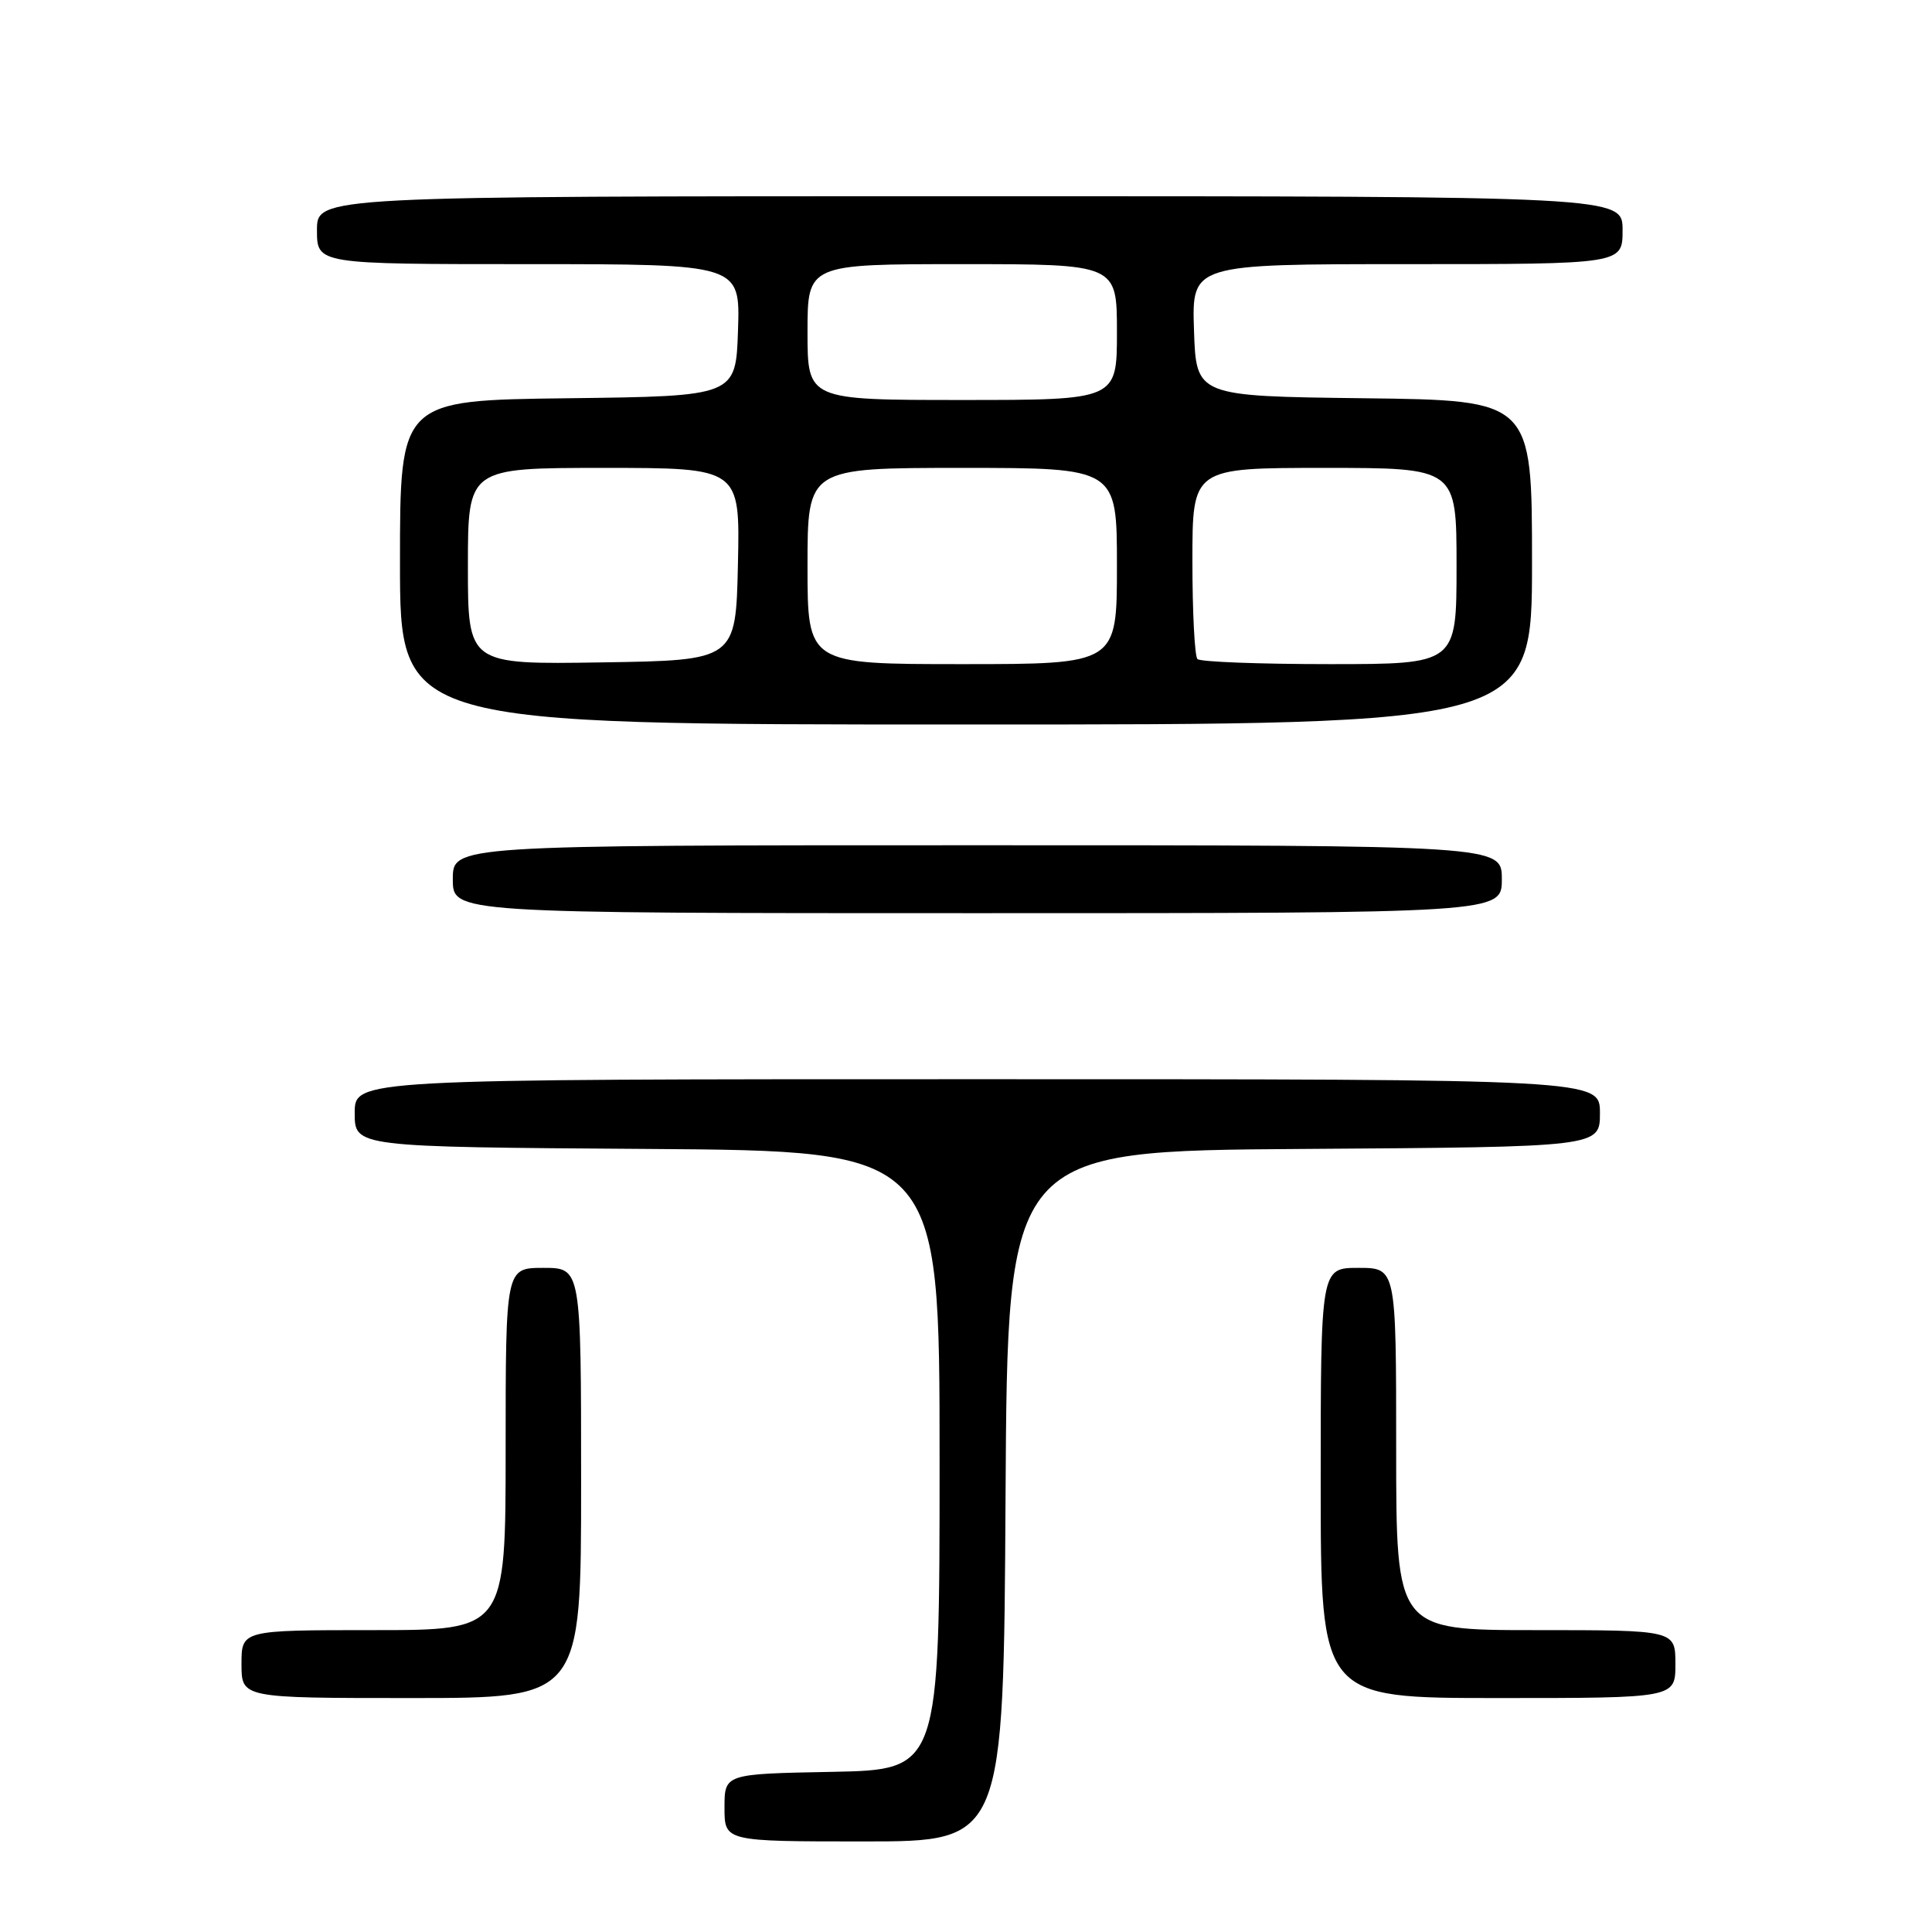 <?xml version="1.0" encoding="UTF-8" standalone="no"?>
<!DOCTYPE svg PUBLIC "-//W3C//DTD SVG 1.1//EN" "http://www.w3.org/Graphics/SVG/1.1/DTD/svg11.dtd" >
<svg xmlns="http://www.w3.org/2000/svg" xmlns:xlink="http://www.w3.org/1999/xlink" version="1.1" viewBox="0 0 256 256">
 <g >
 <path fill="currentColor"
d=" M 133.24 198.25 C 133.50 152.50 133.50 152.50 172.75 152.24 C 212.00 151.98 212.00 151.98 212.00 147.49 C 212.00 143.00 212.00 143.00 129.50 143.00 C 47.00 143.00 47.00 143.00 47.00 147.49 C 47.00 151.98 47.00 151.98 85.75 152.24 C 124.50 152.50 124.50 152.50 124.50 193.50 C 124.50 234.50 124.50 234.50 110.25 234.78 C 96.00 235.05 96.00 235.05 96.00 239.53 C 96.00 244.00 96.00 244.00 114.49 244.00 C 132.98 244.00 132.98 244.00 133.24 198.25 Z  M 77.00 196.50 C 77.00 168.00 77.00 168.00 72.00 168.00 C 67.00 168.00 67.00 168.00 67.00 192.00 C 67.00 216.00 67.00 216.00 49.50 216.00 C 32.00 216.00 32.00 216.00 32.00 220.50 C 32.00 225.00 32.00 225.00 54.50 225.00 C 77.00 225.00 77.00 225.00 77.00 196.50 Z  M 222.00 220.50 C 222.00 216.00 222.00 216.00 203.50 216.00 C 185.00 216.00 185.00 216.00 185.00 192.00 C 185.00 168.00 185.00 168.00 180.00 168.00 C 175.00 168.00 175.00 168.00 175.00 196.50 C 175.00 225.00 175.00 225.00 198.50 225.00 C 222.00 225.00 222.00 225.00 222.00 220.50 Z  M 199.00 116.50 C 199.00 112.00 199.00 112.00 129.50 112.00 C 60.00 112.00 60.00 112.00 60.00 116.50 C 60.00 121.00 60.00 121.00 129.50 121.00 C 199.00 121.00 199.00 121.00 199.00 116.50 Z  M 203.00 74.52 C 203.00 53.04 203.00 53.04 180.75 52.77 C 158.50 52.50 158.50 52.50 158.21 43.75 C 157.92 35.00 157.92 35.00 186.46 35.00 C 215.00 35.00 215.00 35.00 215.00 30.50 C 215.00 26.00 215.00 26.00 128.50 26.00 C 42.00 26.00 42.00 26.00 42.00 30.50 C 42.00 35.00 42.00 35.00 70.04 35.00 C 98.08 35.00 98.08 35.00 97.79 43.75 C 97.50 52.50 97.50 52.50 75.25 52.77 C 53.00 53.04 53.00 53.04 53.00 74.52 C 53.00 96.00 53.00 96.00 128.00 96.00 C 203.00 96.00 203.00 96.00 203.00 74.52 Z  M 62.00 75.02 C 62.00 62.00 62.00 62.00 80.03 62.00 C 98.06 62.00 98.06 62.00 97.78 74.75 C 97.50 87.50 97.50 87.50 79.75 87.77 C 62.00 88.05 62.00 88.05 62.00 75.02 Z  M 107.00 75.00 C 107.00 62.00 107.00 62.00 127.50 62.00 C 148.00 62.00 148.00 62.00 148.00 75.00 C 148.00 88.00 148.00 88.00 127.50 88.00 C 107.00 88.00 107.00 88.00 107.00 75.00 Z  M 158.67 87.33 C 158.30 86.97 158.00 81.12 158.00 74.33 C 158.00 62.00 158.00 62.00 175.50 62.00 C 193.00 62.00 193.00 62.00 193.00 75.00 C 193.00 88.00 193.00 88.00 176.17 88.00 C 166.91 88.00 159.03 87.70 158.67 87.33 Z  M 107.00 44.00 C 107.00 35.00 107.00 35.00 127.50 35.00 C 148.00 35.00 148.00 35.00 148.00 44.00 C 148.00 53.00 148.00 53.00 127.50 53.00 C 107.00 53.00 107.00 53.00 107.00 44.00 Z "/>
</g>
</svg>